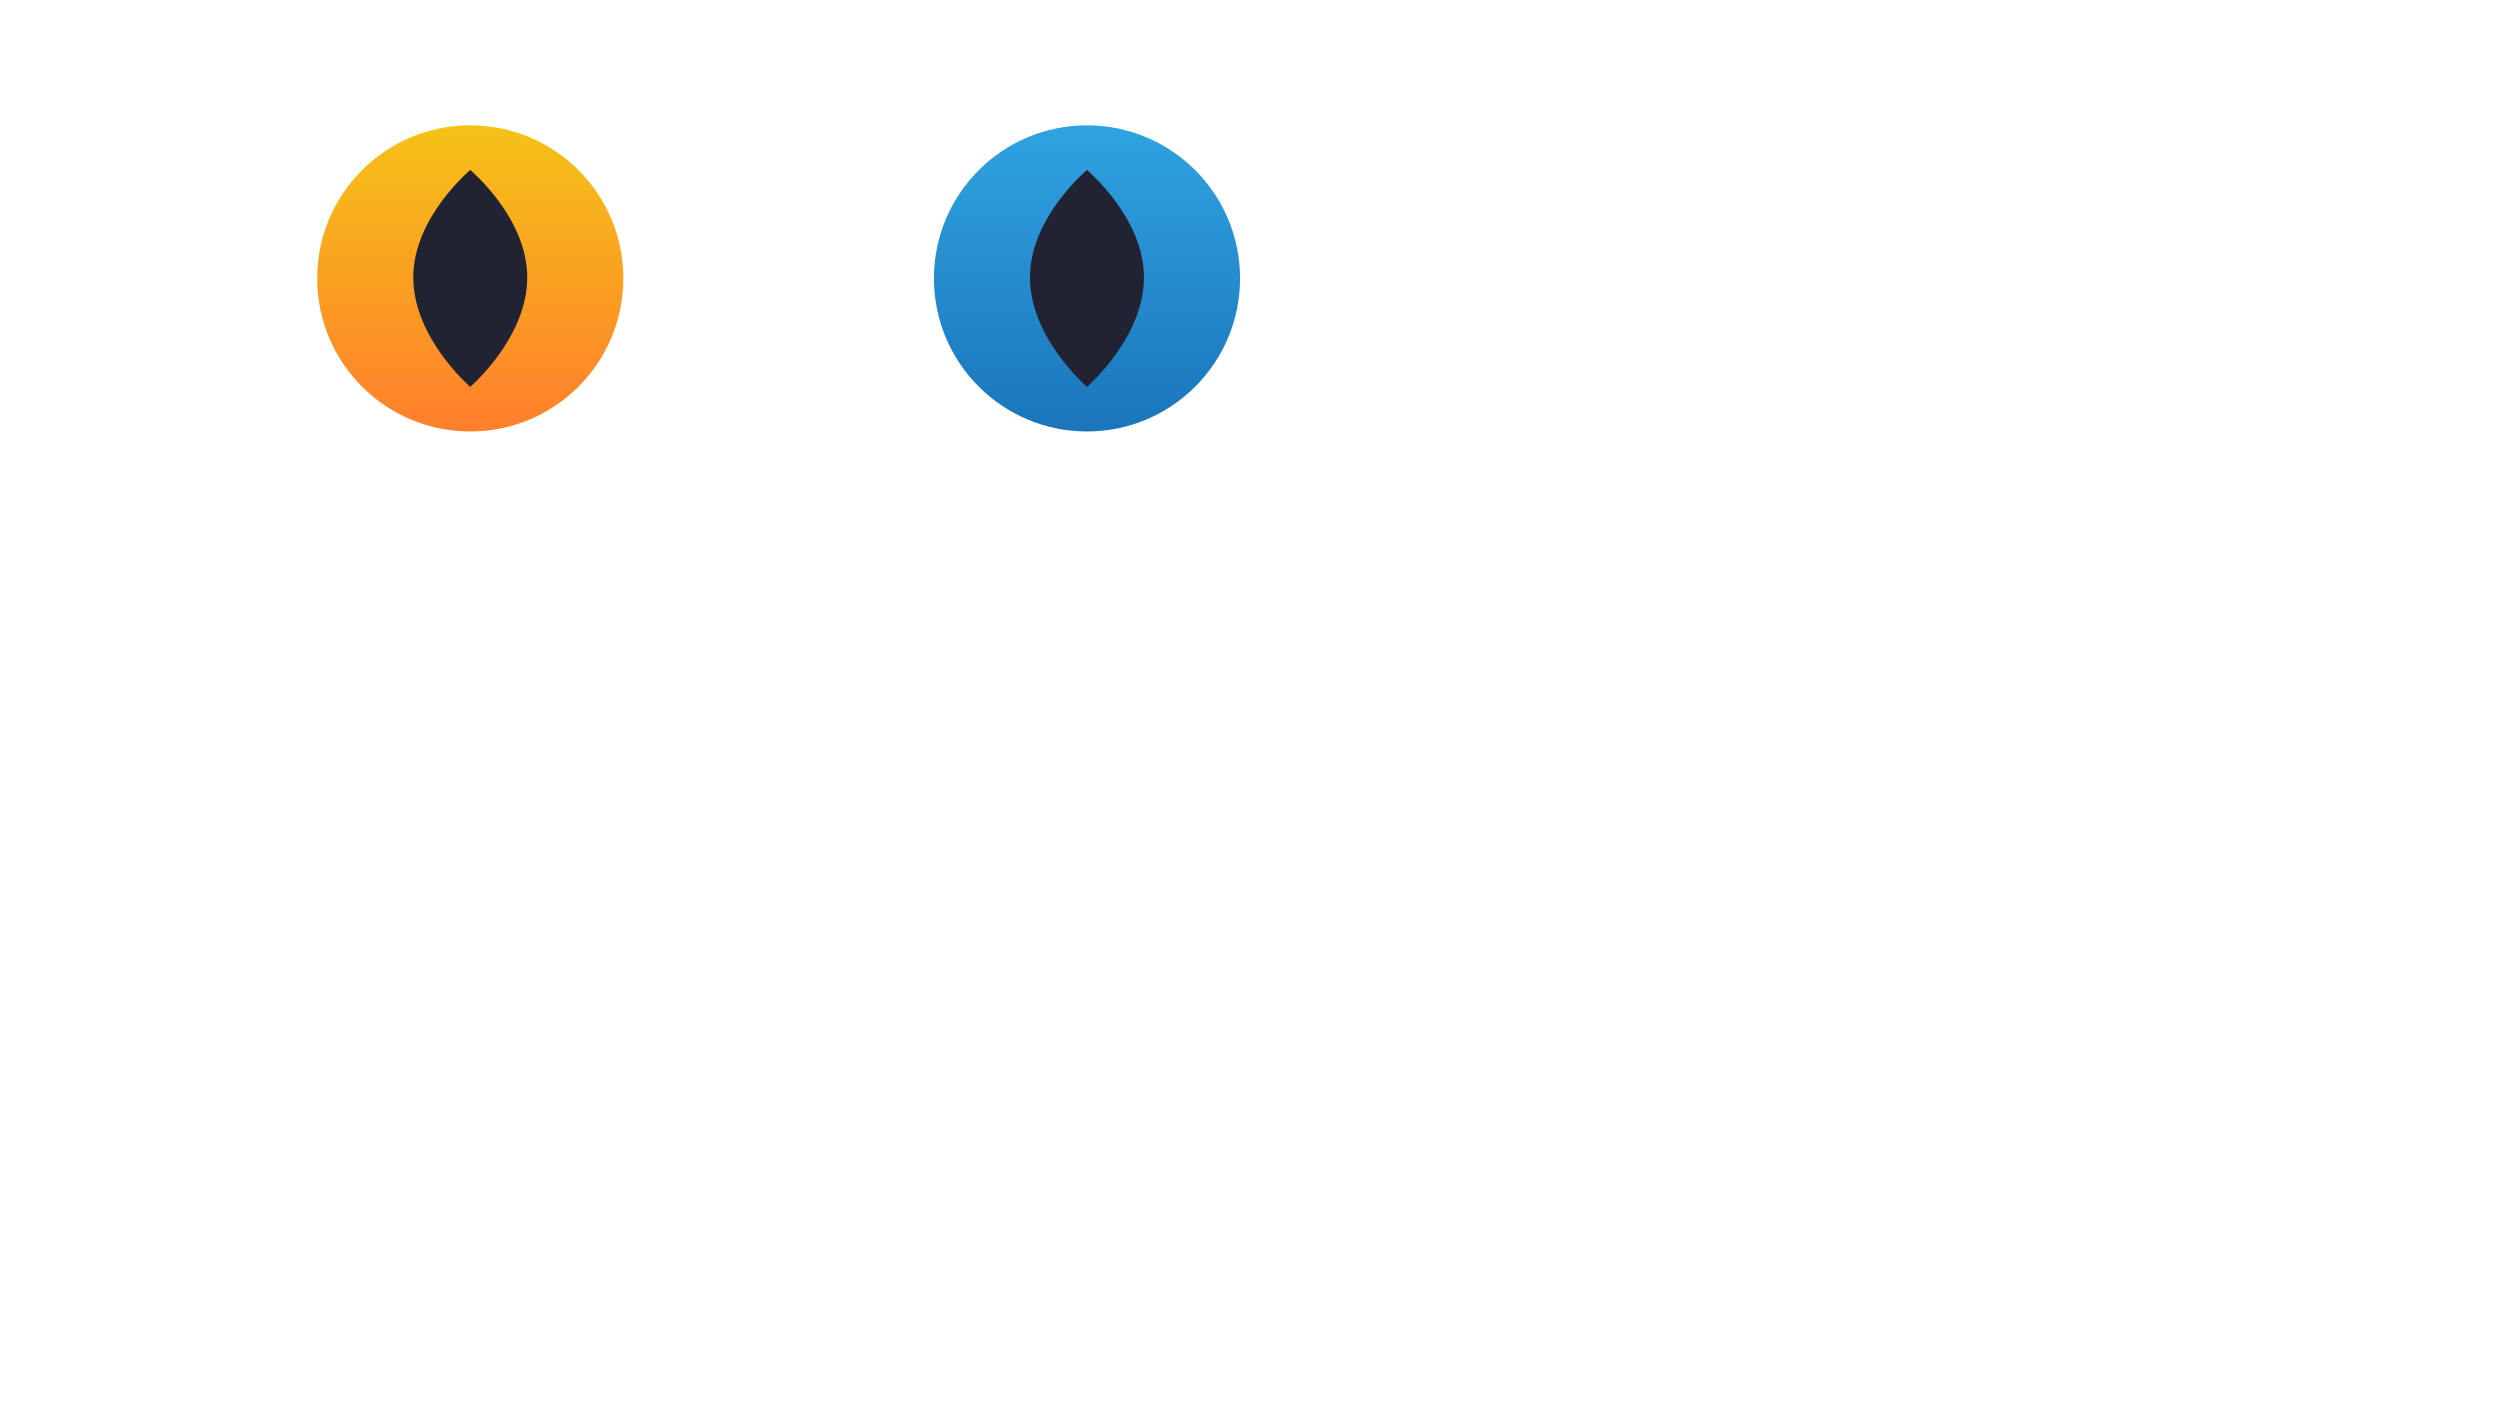 <svg xmlns="http://www.w3.org/2000/svg" xmlns:xlink="http://www.w3.org/1999/xlink" viewBox="0 0 1920 1080">
  <defs>
    <linearGradient id="linear-gradient" x1="361.16" y1="96.26" x2="361.16" y2="331.36" gradientUnits="userSpaceOnUse">
      <stop offset="0" stop-color="#f5c217"/>
      <stop offset="0.99" stop-color="#ff7f2b"/>
    </linearGradient>
    <linearGradient id="linear-gradient-2" x1="834.81" y1="96.26" x2="834.81" y2="331.35" gradientUnits="userSpaceOnUse">
      <stop offset="0" stop-color="#2fa3e1"/>
      <stop offset="0.99" stop-color="#1b75bb"/>
    </linearGradient>
  </defs>
  <g id="herov2">
    <g id="bg2">
      <g id="eyeLeft">
        <circle id="eyeL" cx="361.16" cy="213.81" r="117.55" fill="url(#linear-gradient)"/>
        <path id="irisL" d="M317.38,213.12c0,46.4,43.78,84,43.78,84s43.77-37.61,43.77-84-44.05-82.64-43.77-82.64S317.38,166.72,317.38,213.12Z" fill="#212333"/>
      </g>
      <g id="eyeRight">
        <circle id="eyeR" cx="834.81" cy="213.81" r="117.55" fill="url(#linear-gradient-2)"/>
        <path id="irisR" d="M791,213.12c0,46.4,43.77,84,43.77,84s43.78-37.61,43.78-84-44.06-82.64-43.78-82.64S791,166.72,791,213.12Z" fill="#212333"/>
      </g>
    </g>
  </g>
</svg>

